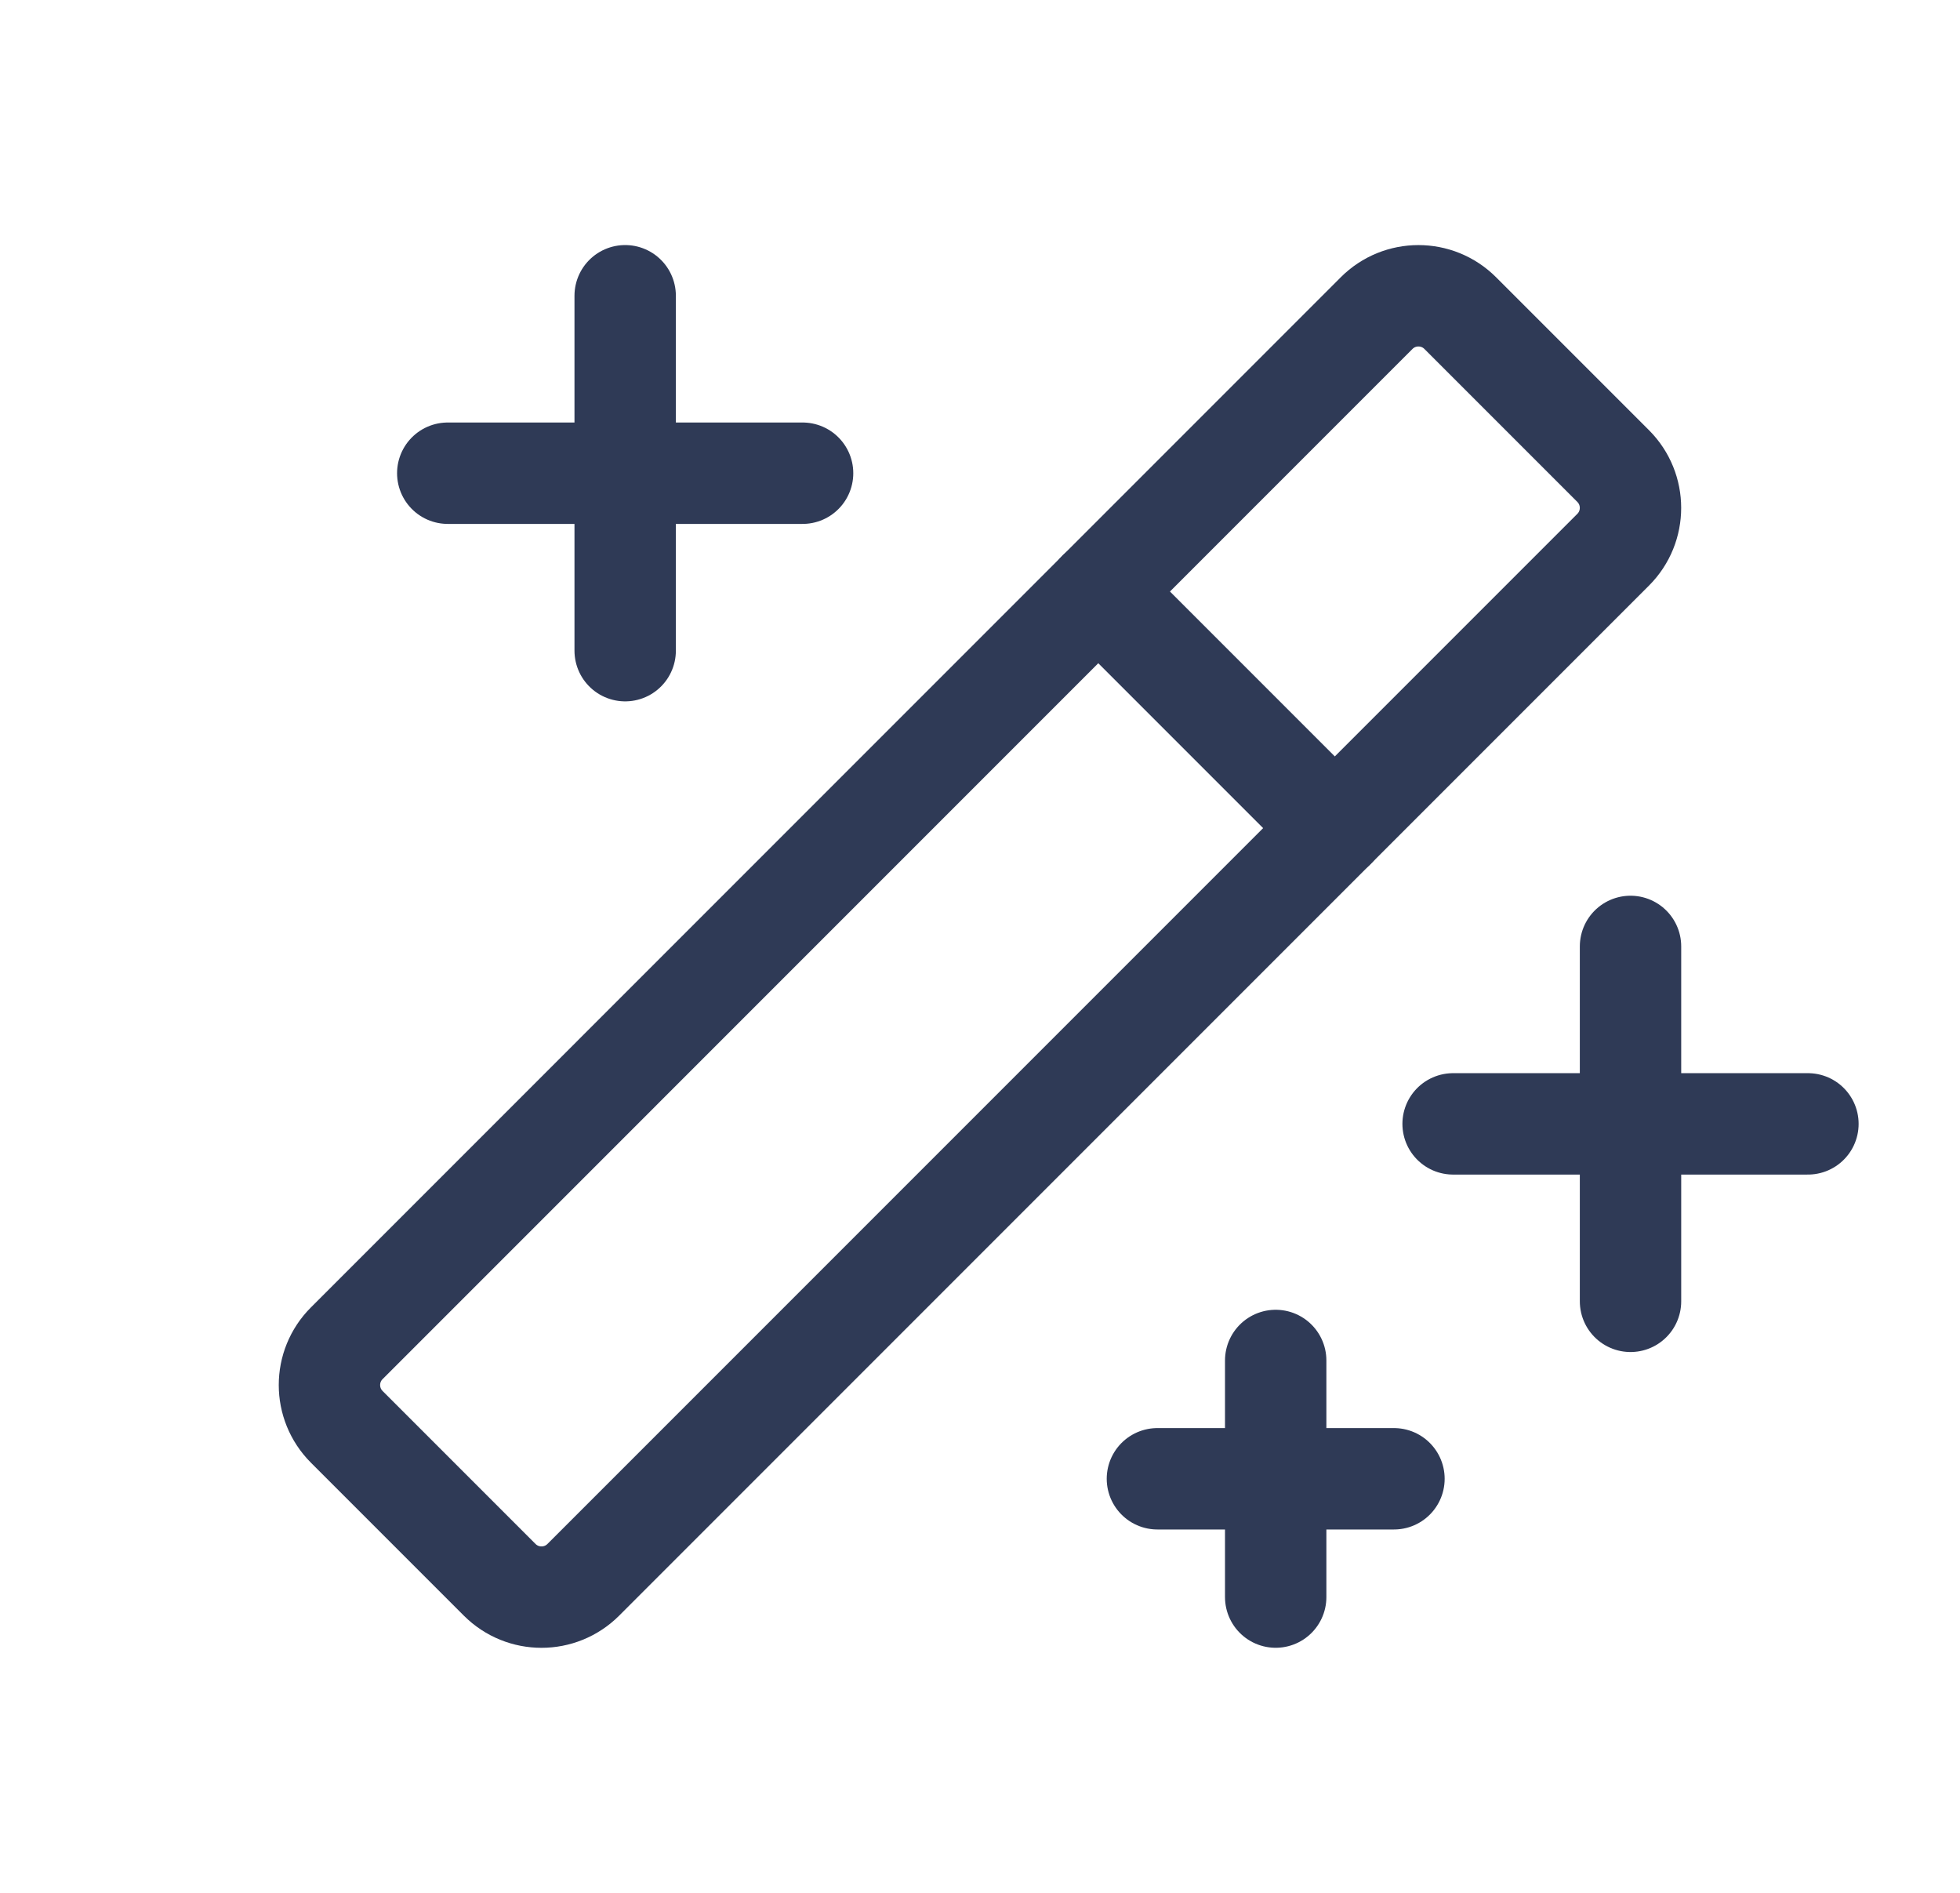 <svg width="29" height="28" viewBox="0 0 29 28" fill="none" xmlns="http://www.w3.org/2000/svg">
<g clip-path="url(#clip0_12454_3502)">
<path d="M24.125 14V19.25" stroke="#2F3A56" stroke-width="1.5" stroke-linecap="round" stroke-linejoin="round"/>
<path d="M21.5 16.625H26.75" stroke="#2F3A56" stroke-width="1.5" stroke-linecap="round" stroke-linejoin="round"/>
<path d="M9.25 4.375V9.625" stroke="#2F3A56" stroke-width="1.5" stroke-linecap="round" stroke-linejoin="round"/>
<path d="M6.625 7H11.875" stroke="#2F3A56" stroke-width="1.5" stroke-linecap="round" stroke-linejoin="round"/>
<path d="M18.875 20.125V23.625" stroke="#2F3A56" stroke-width="1.5" stroke-linecap="round" stroke-linejoin="round"/>
<path d="M17.125 21.875H20.625" stroke="#2F3A56" stroke-width="1.5" stroke-linecap="round" stroke-linejoin="round"/>
<path d="M16.25 8.75L19.75 12.25" stroke="#2F3A56" stroke-width="1.5" stroke-linecap="round" stroke-linejoin="round"/>
<path d="M20.368 4.632L5.131 19.87C4.789 20.211 4.789 20.765 5.131 21.107L7.393 23.369C7.735 23.711 8.289 23.711 8.631 23.369L23.868 8.132C24.21 7.79 24.21 7.236 23.868 6.894L21.606 4.632C21.264 4.29 20.71 4.29 20.368 4.632Z" stroke="#2F3A56" stroke-width="1.5" stroke-linecap="round" stroke-linejoin="round"/>
</g>
<defs>
<clipPath id="clip0_12454_3502">
<rect width="28" height="28" fill="white" transform="translate(0.5)"/>
</clipPath>
</defs>
</svg>
